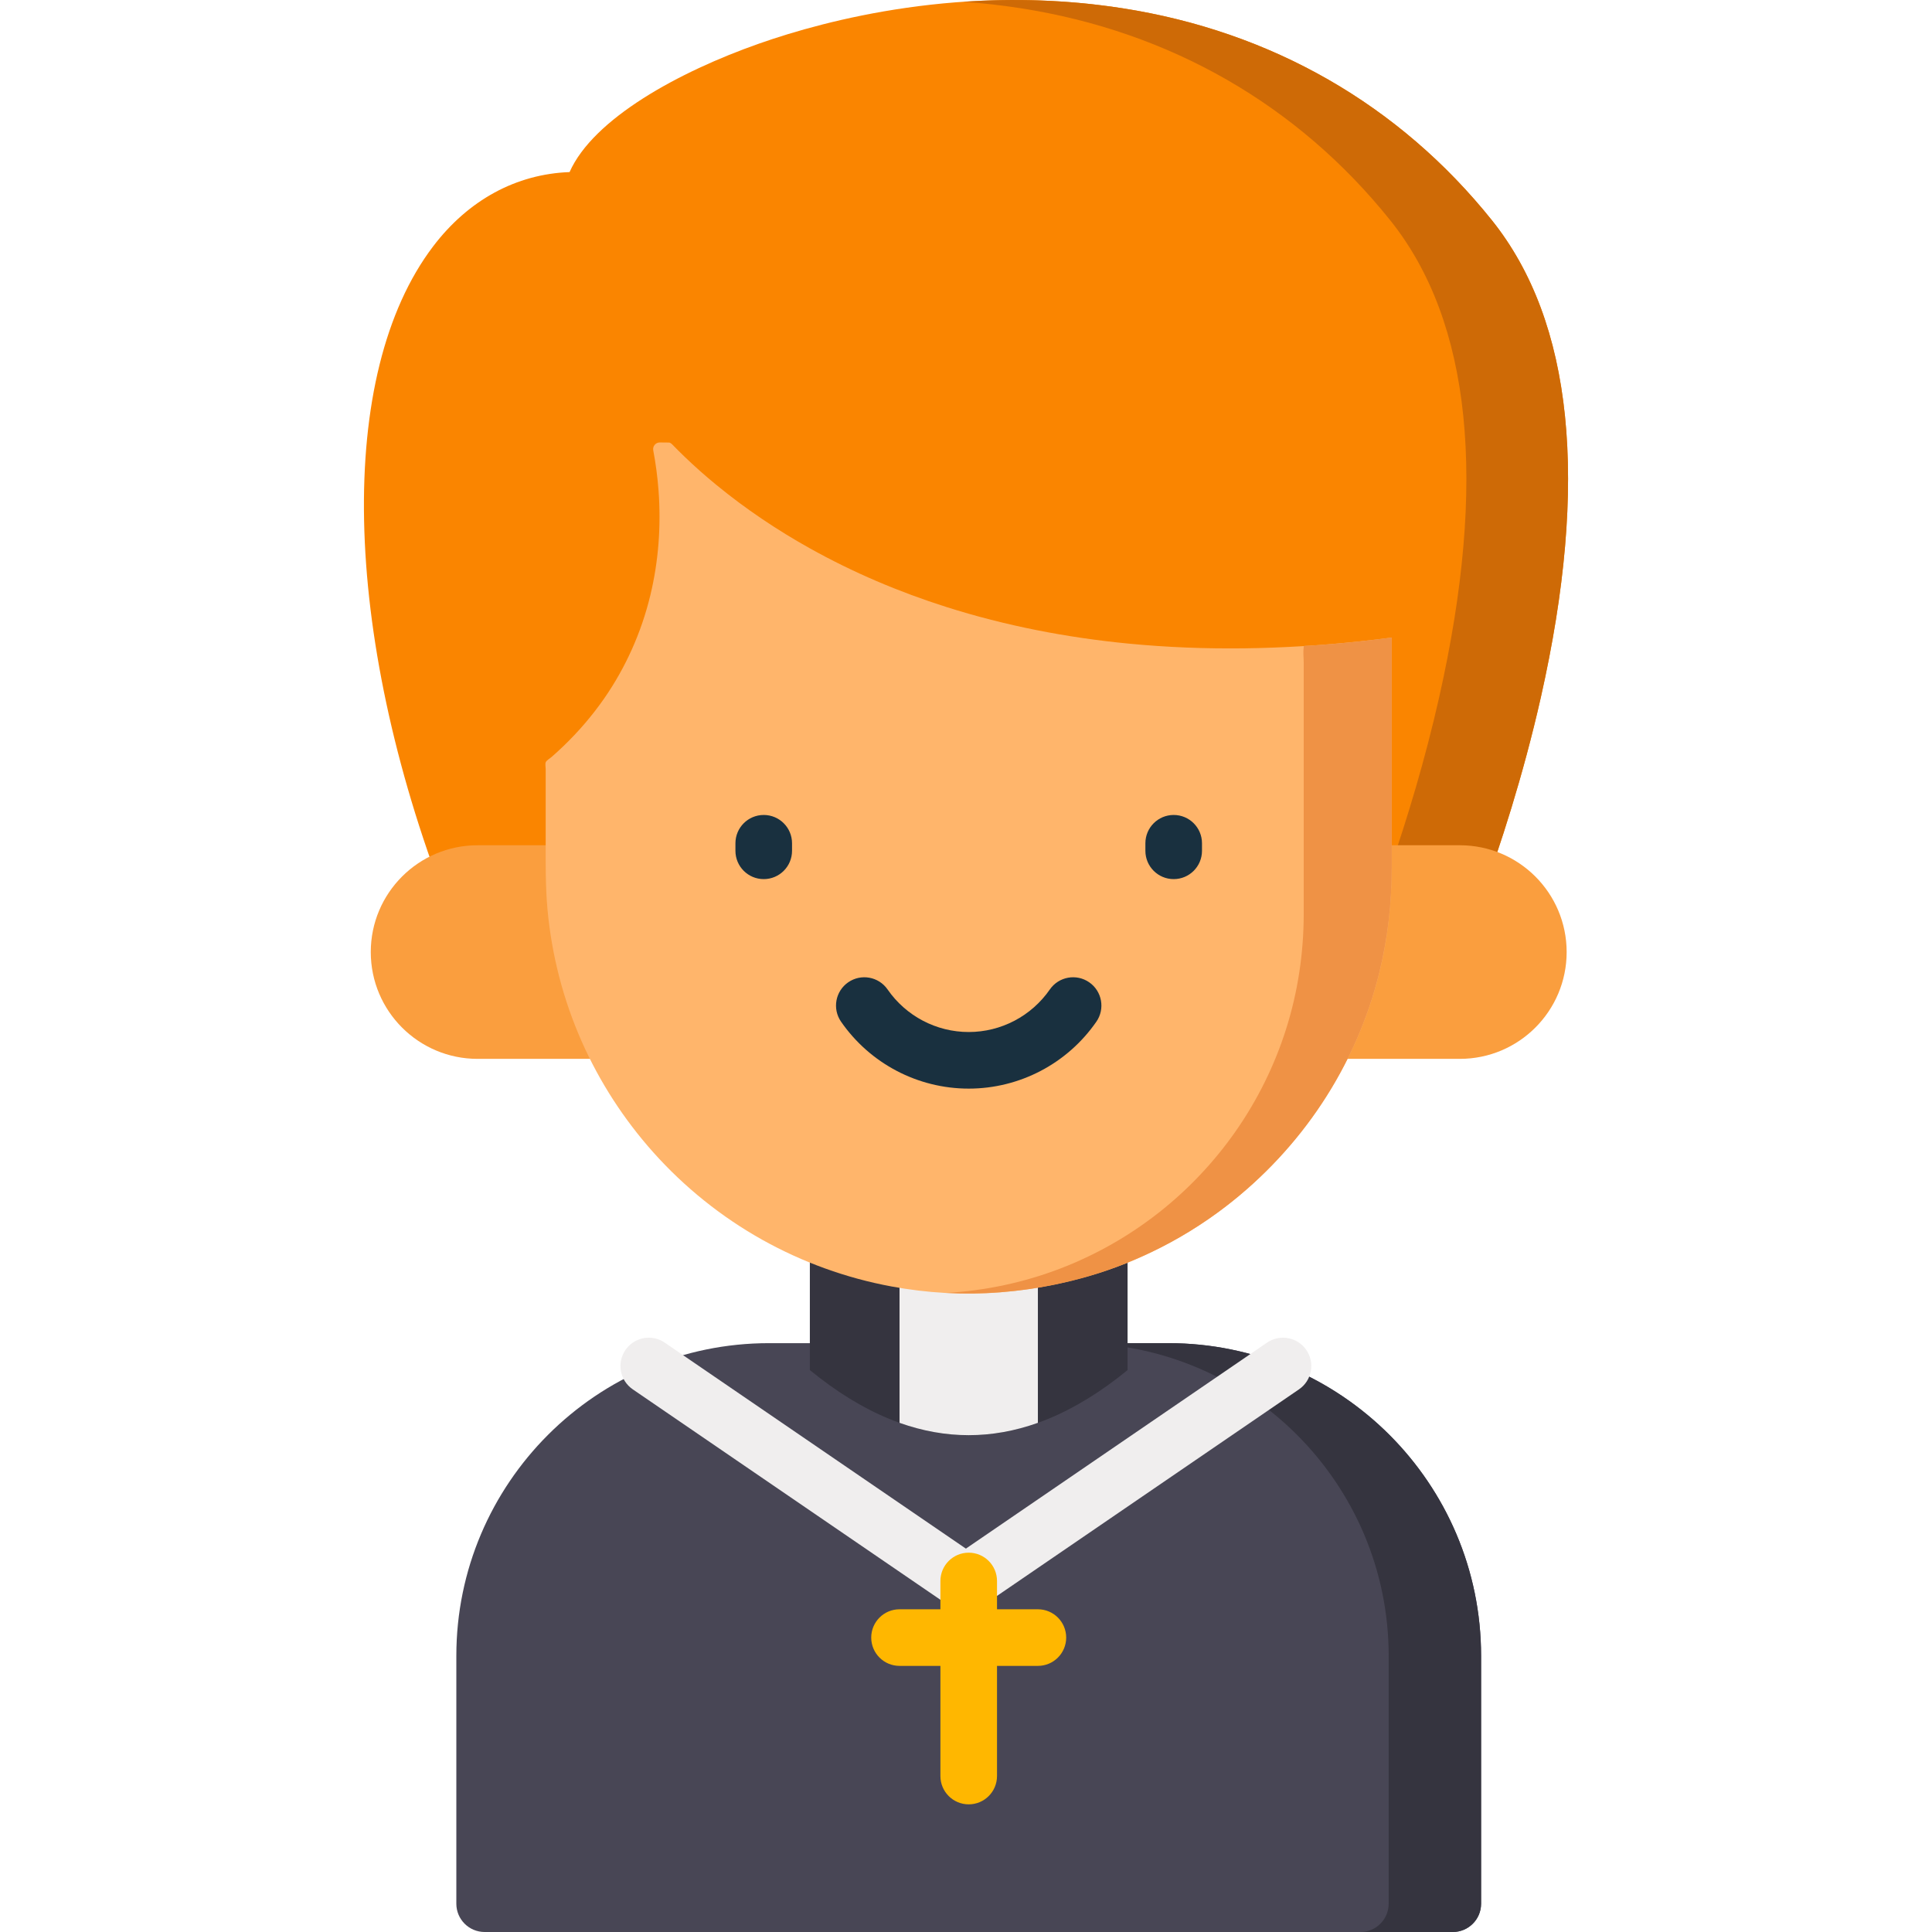 <?xml version="1.0" encoding="iso-8859-1"?>
<!-- Generator: Adobe Illustrator 19.0.0, SVG Export Plug-In . SVG Version: 6.00 Build 0)  -->
<svg version="1.1" id="Capa_1" xmlns="http://www.w3.org/2000/svg" xmlns:xlink="http://www.w3.org/1999/xlink" x="0px" y="0px"
	 viewBox="0 0 511.999 511.999" style="enable-background:new 0 0 511.999 511.999;" xml:space="preserve">
<path style="fill:#FA8500;" d="M395.377,58.384c-24.512-30.608-58.373-50.041-97.923-56.198
	c-41.957-6.532-78.309,3.056-96.244,9.352c-21.36,7.499-43.964,19.889-50.269,34.065c-14.151,0.53-26.827,7.386-36.188,19.728
	C89.135,99.105,90.5,167.298,118.228,239.059c1.032,2.67,3.494,4.521,6.346,4.769l19.639,1.71c2.184,0.184,4.343-0.585,5.908-2.123
	c1.564-1.537,2.377-3.682,2.225-5.87c-0.154-2.208-0.232-4.513-0.232-6.849v-25.329c20.819-18.771,31.503-45.269,30.053-73.504
	c26.151,22.566,82.33,55.89,179.159,45.546v53.287c0,8.431-1.001,16.789-2.975,24.844c-0.521,2.127-0.086,4.375,1.189,6.154
	c1.275,1.78,3.265,2.913,5.446,3.103l10.71,0.931c0.219,0.02,0.436,0.028,0.652,0.028c2.919,0,5.6-1.703,6.825-4.396
	c0.64-1.406,15.768-34.928,25.148-76.473C421.213,127.776,416.859,85.216,395.377,58.384z"/>
<path style="fill:#CE6A06;" d="M395.377,58.384c-24.512-30.608-58.373-50.041-97.923-56.198
	c-14.959-2.329-29.199-2.602-42.153-1.713c4.969,0.352,10.045,0.909,15.206,1.713c39.55,6.157,73.411,25.59,97.923,56.198
	c21.481,26.832,25.836,69.393,12.941,126.502c-7.525,33.33-18.743,61.477-23.219,72.039c-0.09,1.688,0.385,3.372,1.385,4.768
	c1.275,1.78,3.265,2.913,5.446,3.103l10.71,0.931c0.219,0.02,0.436,0.028,0.652,0.028c2.919,0,5.6-1.703,6.825-4.396
	c0.64-1.406,15.768-34.928,25.148-76.473C421.213,127.776,416.859,85.216,395.377,58.384z"/>
<g>
	<path style="fill:#FA9E3E;" d="M126.563,224.001h49.367v56.608h-49.367c-15.631,0-28.304-12.672-28.304-28.304
		S110.93,224.001,126.563,224.001z"/>
	<path style="fill:#FA9E3E;" d="M386.873,224.001h-49.367v56.608h49.367c15.631,0,28.304-12.672,28.304-28.304
		S402.505,224.001,386.873,224.001z"/>
</g>
<path style="fill:#484655;" d="M309.643,355.95H203.793c-45.688,0-82.859,37.17-82.859,82.859V504.5c0,4.143,3.358,7.5,7.5,7.5
	h256.568c4.142,0,7.5-3.357,7.5-7.5v-65.691C392.502,393.12,355.331,355.95,309.643,355.95z"/>
<g>
	<path style="fill:#35343F;" d="M309.643,355.95h-24.49c45.688,0,82.859,37.17,82.859,82.859V504.5c0,4.143-3.358,7.5-7.5,7.5h24.49
		c4.142,0,7.5-3.357,7.5-7.5v-65.691C392.502,393.12,355.331,355.95,309.643,355.95z"/>
	<path style="fill:#35343F;" d="M298.817,267.739v95.346c-28.066,23.004-56.131,23.004-84.197,0v-95.346H298.817z"/>
</g>
<path style="fill:#F0EEEE;" d="M238.385,377.065c12.221,4.362,24.443,4.362,36.665,0v-59.391h-36.665V377.065z"/>
<path style="fill:#FFB56B;" d="M368.824,168.963c0,2.718,0,5.436,0,8.155c0,6.207,0,12.413,0,18.62c0,6.775,0,13.548,0,20.323
	c0,4.421,0,8.842,0,13.262c0,7.693-0.618,15.313-2.068,22.876c-2.327,12.135-6.756,23.909-12.963,34.591
	c-6.163,10.605-14.015,20.12-23.215,28.228c-6.139,5.41-12.903,10.115-20.074,14.052c-6.222,3.417-12.806,6.287-19.588,8.389
	c-8.529,2.643-17.208,4.342-26.115,5.042c-9.504,0.747-19.162,0.156-28.529-1.574c-12.008-2.217-23.606-6.418-34.264-12.375
	c-10.815-6.044-20.605-13.915-28.86-23.151c-7.793-8.72-14.219-18.638-18.959-29.331c-4.91-11.078-7.986-22.946-9.091-35.012
	c-0.571-6.234-0.485-12.475-0.485-18.724c0-6.178,0-12.355,0-18.533c0-0.484-0.163-1.308,0-1.772c0.175-0.5,1.113-1.031,1.53-1.396
	c1.117-0.975,2.209-1.977,3.276-3.007c3.934-3.796,7.513-7.96,10.638-12.447c5.752-8.26,9.902-17.576,12.27-27.354
	c2.202-9.088,2.886-18.522,2.19-27.841c-0.266-3.564-0.733-7.113-1.399-10.624c-0.204-1.078,0.593-2.083,1.689-2.102
	c1.167-0.021,2.639,0.035,2.639,0.035s0.401,0.173,0.669,0.45c1.085,1.123,2.192,2.224,3.318,3.306
	c2.71,2.605,5.529,5.096,8.435,7.48c7.732,6.346,16.072,11.941,24.804,16.813c11.448,6.389,23.576,11.53,36.067,15.5
	c15.706,4.993,31.973,8.135,48.368,9.722c20.318,1.967,40.825,1.56,61.111-0.587C363.089,169.676,365.958,169.337,368.824,168.963z"
	/>
<path style="fill:#19303F;" d="M256.718,288.494c-13.493,0-26.141-6.632-33.832-17.738c-2.358-3.405-1.509-8.078,1.897-10.435
	c3.405-2.358,8.078-1.51,10.435,1.896c4.89,7.063,12.926,11.278,21.5,11.278c8.573,0,16.61-4.216,21.499-11.278
	c2.358-3.404,7.029-4.256,10.436-1.896c3.405,2.357,4.254,7.03,1.896,10.435C282.859,281.862,270.212,288.494,256.718,288.494z"/>
<path style="fill:#EF9245;" d="M368.824,168.963c0,2.813,0,5.625,0,8.438c0,6.411,0,12.821,0,19.231c0,6.847,0,13.693,0,20.54
	c0,4.216,0,8.433,0,12.648c0,9.352-1.026,18.616-3.242,27.707c-3.014,12.36-8.211,24.187-15.214,34.805
	c-6.893,10.449-15.53,19.689-25.44,27.33c-6.215,4.792-12.978,8.949-20.078,12.297c-5.872,2.769-11.97,5.098-18.24,6.8
	c-9.357,2.54-18.952,3.895-28.645,4.022c-2.418,0.031-4.83-0.039-7.245-0.144c10.348-0.576,20.594-2.754,30.272-6.464
	c9.348-3.583,18.144-8.579,26.019-14.758c7.854-6.163,14.783-13.492,20.493-21.681c5.747-8.242,10.247-17.343,13.29-26.919
	c3.128-9.842,4.689-20.141,4.702-30.465c0.004-2.803,0-5.605,0-8.408c0-6.441,0-12.88,0-19.321c0-7.414,0-14.827,0-22.241
	c0-5.616,0-11.232,0-16.846c0-1.245-0.199-2.678,0-3.91c0.013-0.079-0.044-0.275,0-0.341c0.18-0.268,1.467-0.155,1.85-0.181
	c3.589-0.245,7.175-0.547,10.754-0.904C361.679,169.841,365.255,169.428,368.824,168.963z"/>
<g>
	<path style="fill:#19303F;" d="M311.039,232.973c-4.142,0-7.5-3.357-7.5-7.5v-2c0-4.143,3.358-7.5,7.5-7.5
		c4.142,0,7.5,3.357,7.5,7.5v2C318.539,229.616,315.181,232.973,311.039,232.973z"/>
	<path style="fill:#19303F;" d="M202.397,232.973c-4.142,0-7.5-3.357-7.5-7.5v-2c0-4.143,3.358-7.5,7.5-7.5s7.5,3.357,7.5,7.5v2
		C209.896,229.616,206.538,232.973,202.397,232.973z"/>
</g>
<g>
	<path style="fill:#F0EEEE;" d="M256.724,426.476c-2.393,0-4.745-1.143-6.197-3.267c-2.338-3.419-1.463-8.086,1.956-10.425
		l83.289-56.97c3.419-2.339,8.087-1.462,10.425,1.956c2.338,3.419,1.463,8.086-1.956,10.425l-83.289,56.97
		C259.657,426.051,258.183,426.476,256.724,426.476z"/>
	<path style="fill:#F0EEEE;" d="M255.212,426.476c-1.458,0-2.933-0.425-4.228-1.311l-83.289-56.97
		c-3.419-2.339-4.294-7.006-1.956-10.425c2.338-3.419,7.006-4.295,10.425-1.956l83.289,56.97c3.419,2.339,4.294,7.006,1.956,10.425
		C259.955,425.334,257.603,426.476,255.212,426.476z"/>
</g>
<path style="fill:#FFB700;" d="M275.051,426.475h-10.833v-7.5c0-4.143-3.358-7.5-7.5-7.5c-4.142,0-7.5,3.357-7.5,7.5v7.5h-10.834
	c-4.142,0-7.5,3.357-7.5,7.5c0,4.143,3.358,7.5,7.5,7.5h10.834v29.194c0,4.143,3.358,7.5,7.5,7.5c4.142,0,7.5-3.357,7.5-7.5v-29.194
	h10.833c4.142,0,7.5-3.357,7.5-7.5C282.55,429.833,279.193,426.475,275.051,426.475z"/>
<g>
</g>
<g>
</g>
<g>
</g>
<g>
</g>
<g>
</g>
<g>
</g>
<g>
</g>
<g>
</g>
<g>
</g>
<g>
</g>
<g>
</g>
<g>
</g>
<g>
</g>
<g>
</g>
<g>
</g>
</svg>
